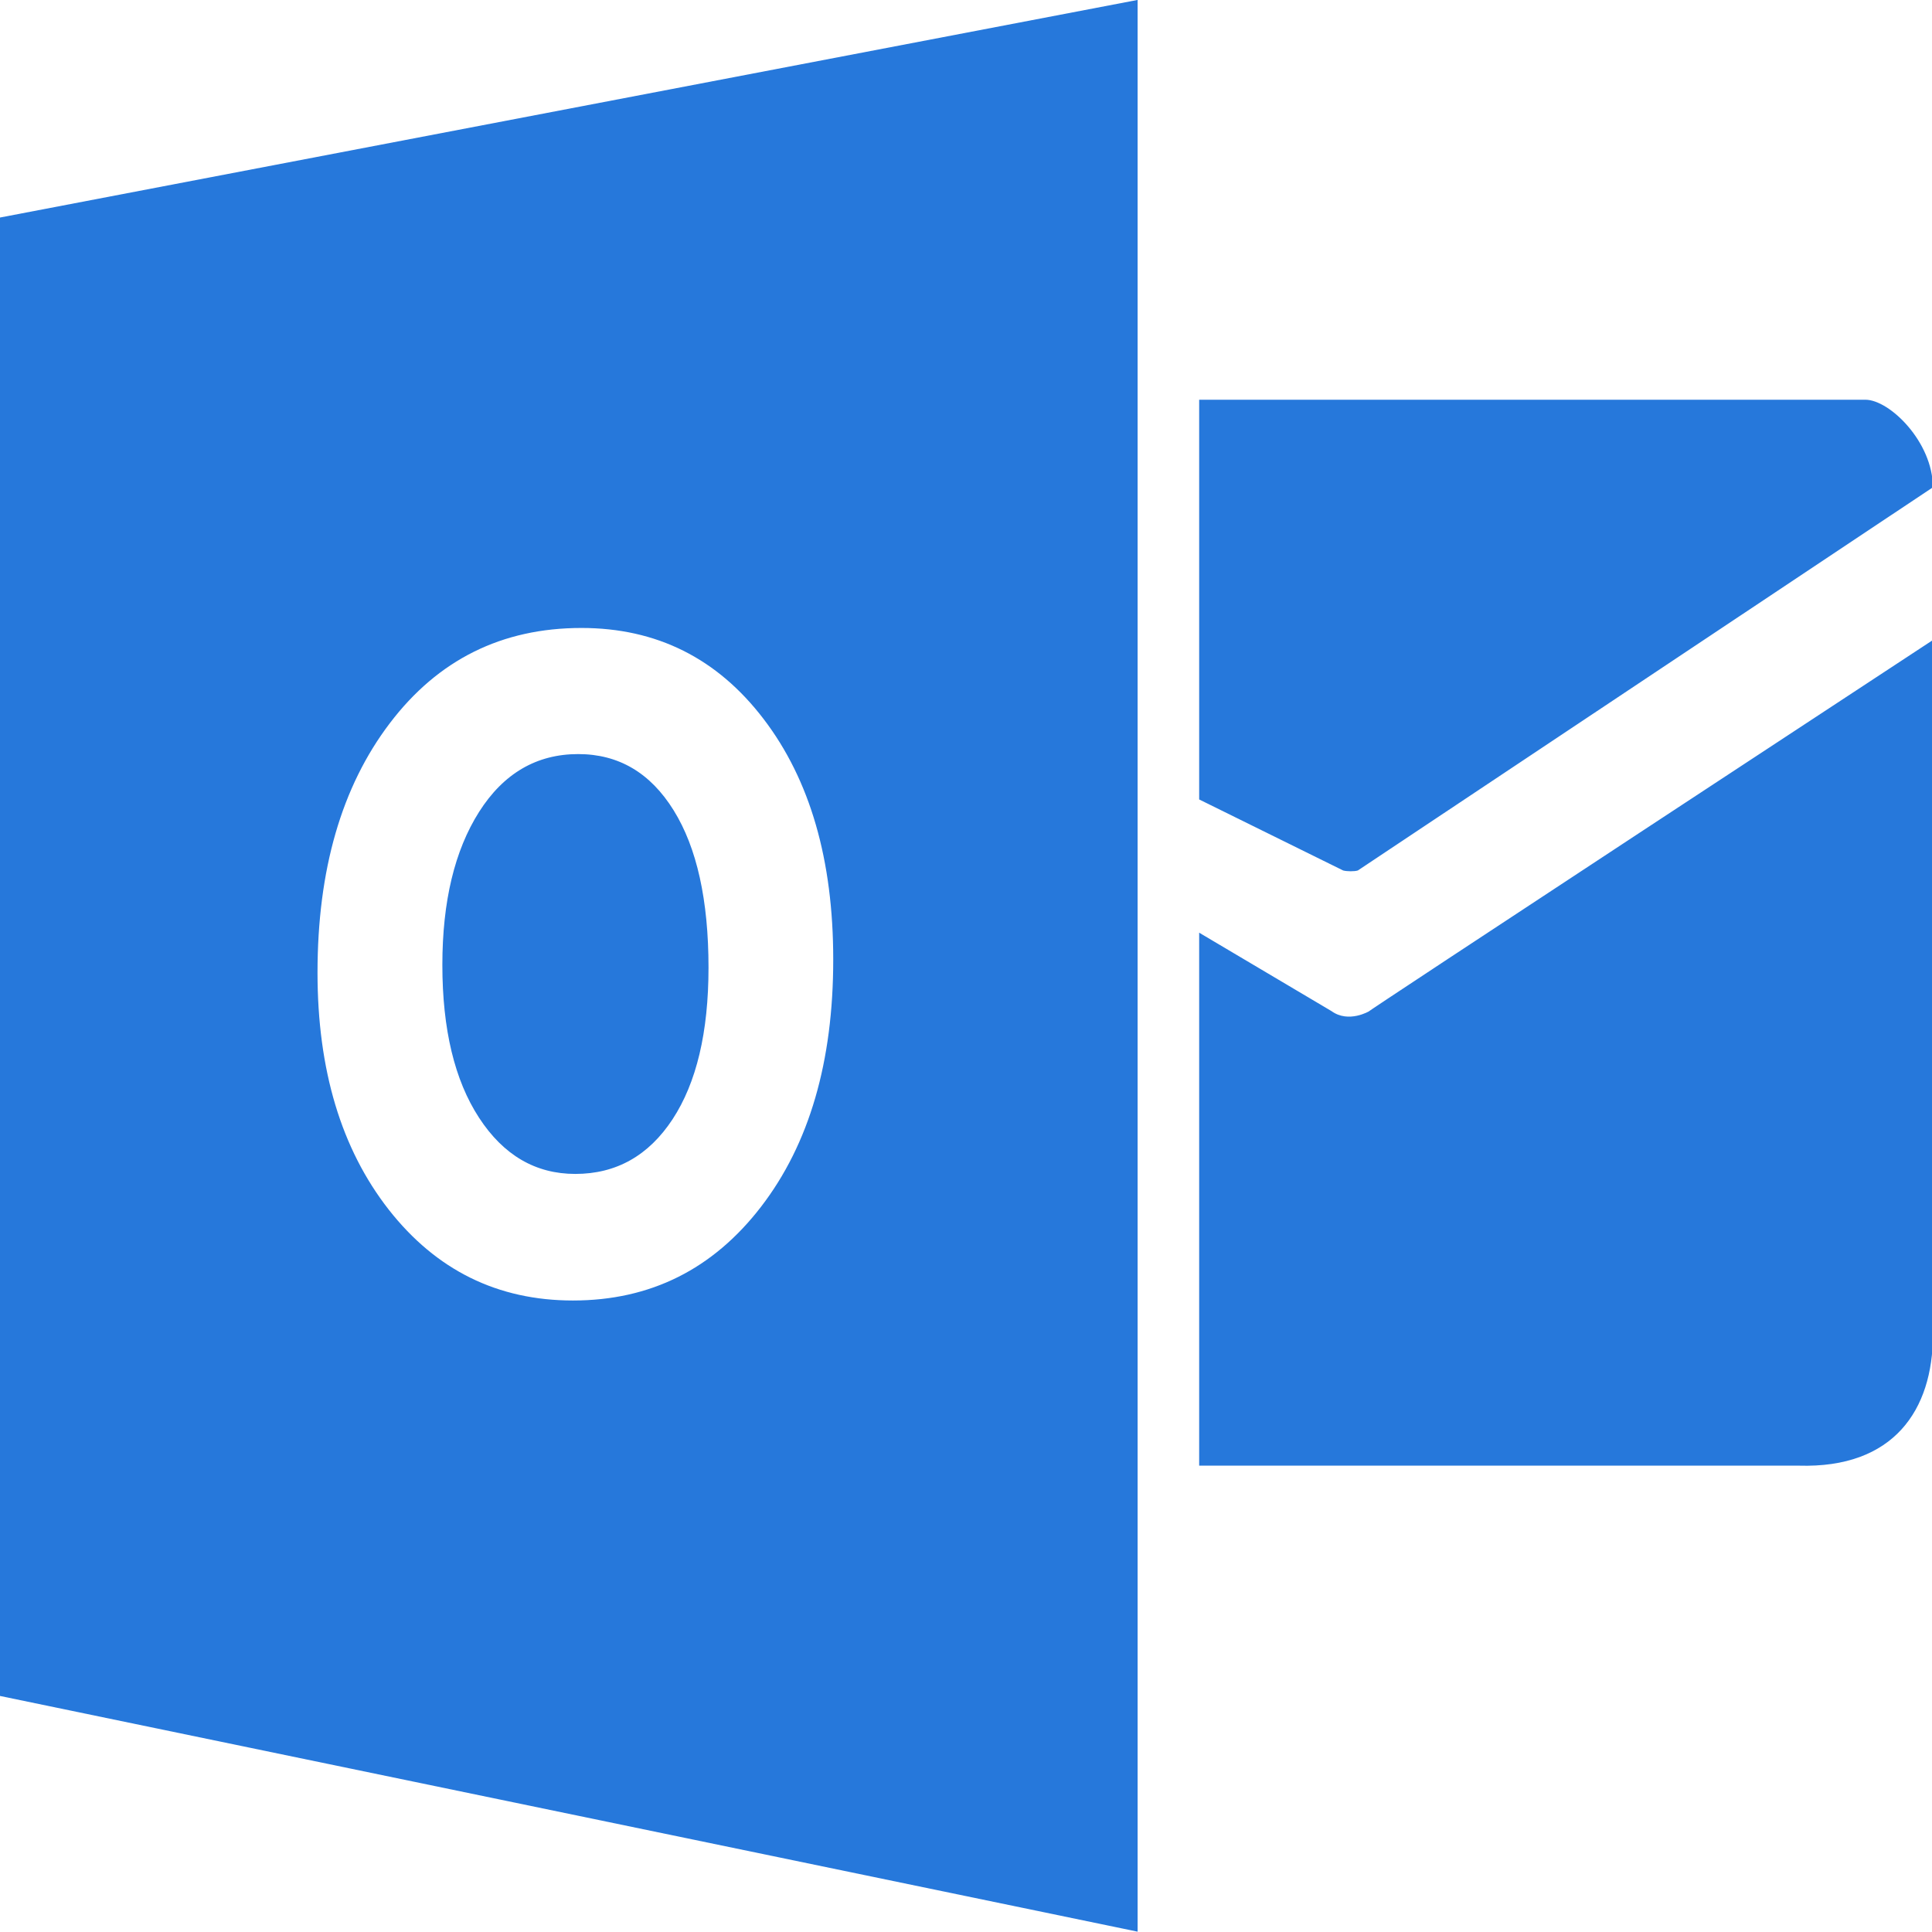 <?xml version="1.0" encoding="utf-8"?>
<!-- Generator: Adobe Illustrator 17.0.0, SVG Export Plug-In . SVG Version: 6.00 Build 0)  -->
<!DOCTYPE svg PUBLIC "-//W3C//DTD SVG 1.1//EN" "http://www.w3.org/Graphics/SVG/1.1/DTD/svg11.dtd">
<svg version="1.1" id="图层_1" xmlns="http://www.w3.org/2000/svg" xmlns:xlink="http://www.w3.org/1999/xlink" x="0px" y="0px"
	 width="29px" height="29px" viewBox="0 0 29 29" enable-background="new 0 0 29 29" xml:space="preserve">
<path fill="#2678DB" d="M27,22h-9v-8l1.986,1.177c0.258,0.187,0.569,0,0.569,0c-0.31,0.187,8.459-5.57,8.459-5.57v10.425
	C29.014,21.167,28.423,22.043,27,22z M20.161,13.066L18,12V6h10c0.363,0,1.013,0.634,1.013,1.315l-8.631,5.751
	C20.329,13.083,20.214,13.081,20.161,13.066z M-0.004,3.266l17.08-3.267v28.996l-17.08-3.539V3.266z M5.835,18.157
	c0.713,0.909,1.634,1.364,2.766,1.364c1.161,0,2.102-0.47,2.824-1.409c0.722-0.939,1.083-2.176,1.082-3.711
	c0-1.493-0.348-2.695-1.044-3.607c-0.696-0.913-1.608-1.368-2.735-1.368c-1.194,0-2.153,0.476-2.877,1.43
	c-0.724,0.952-1.085,2.201-1.085,3.744C4.766,16.061,5.123,17.246,5.835,18.157z M8.679,11.319c0.606,0,1.083,0.281,1.432,0.843
	c0.35,0.563,0.524,1.351,0.524,2.362c0,0.971-0.181,1.73-0.54,2.277c-0.359,0.546-0.846,0.82-1.46,0.82
	c-0.595,0-1.077-0.28-1.444-0.843c-0.367-0.562-0.551-1.327-0.551-2.294c0-0.953,0.184-1.718,0.551-2.297
	C7.558,11.609,8.055,11.319,8.679,11.319z"/>
</svg>
